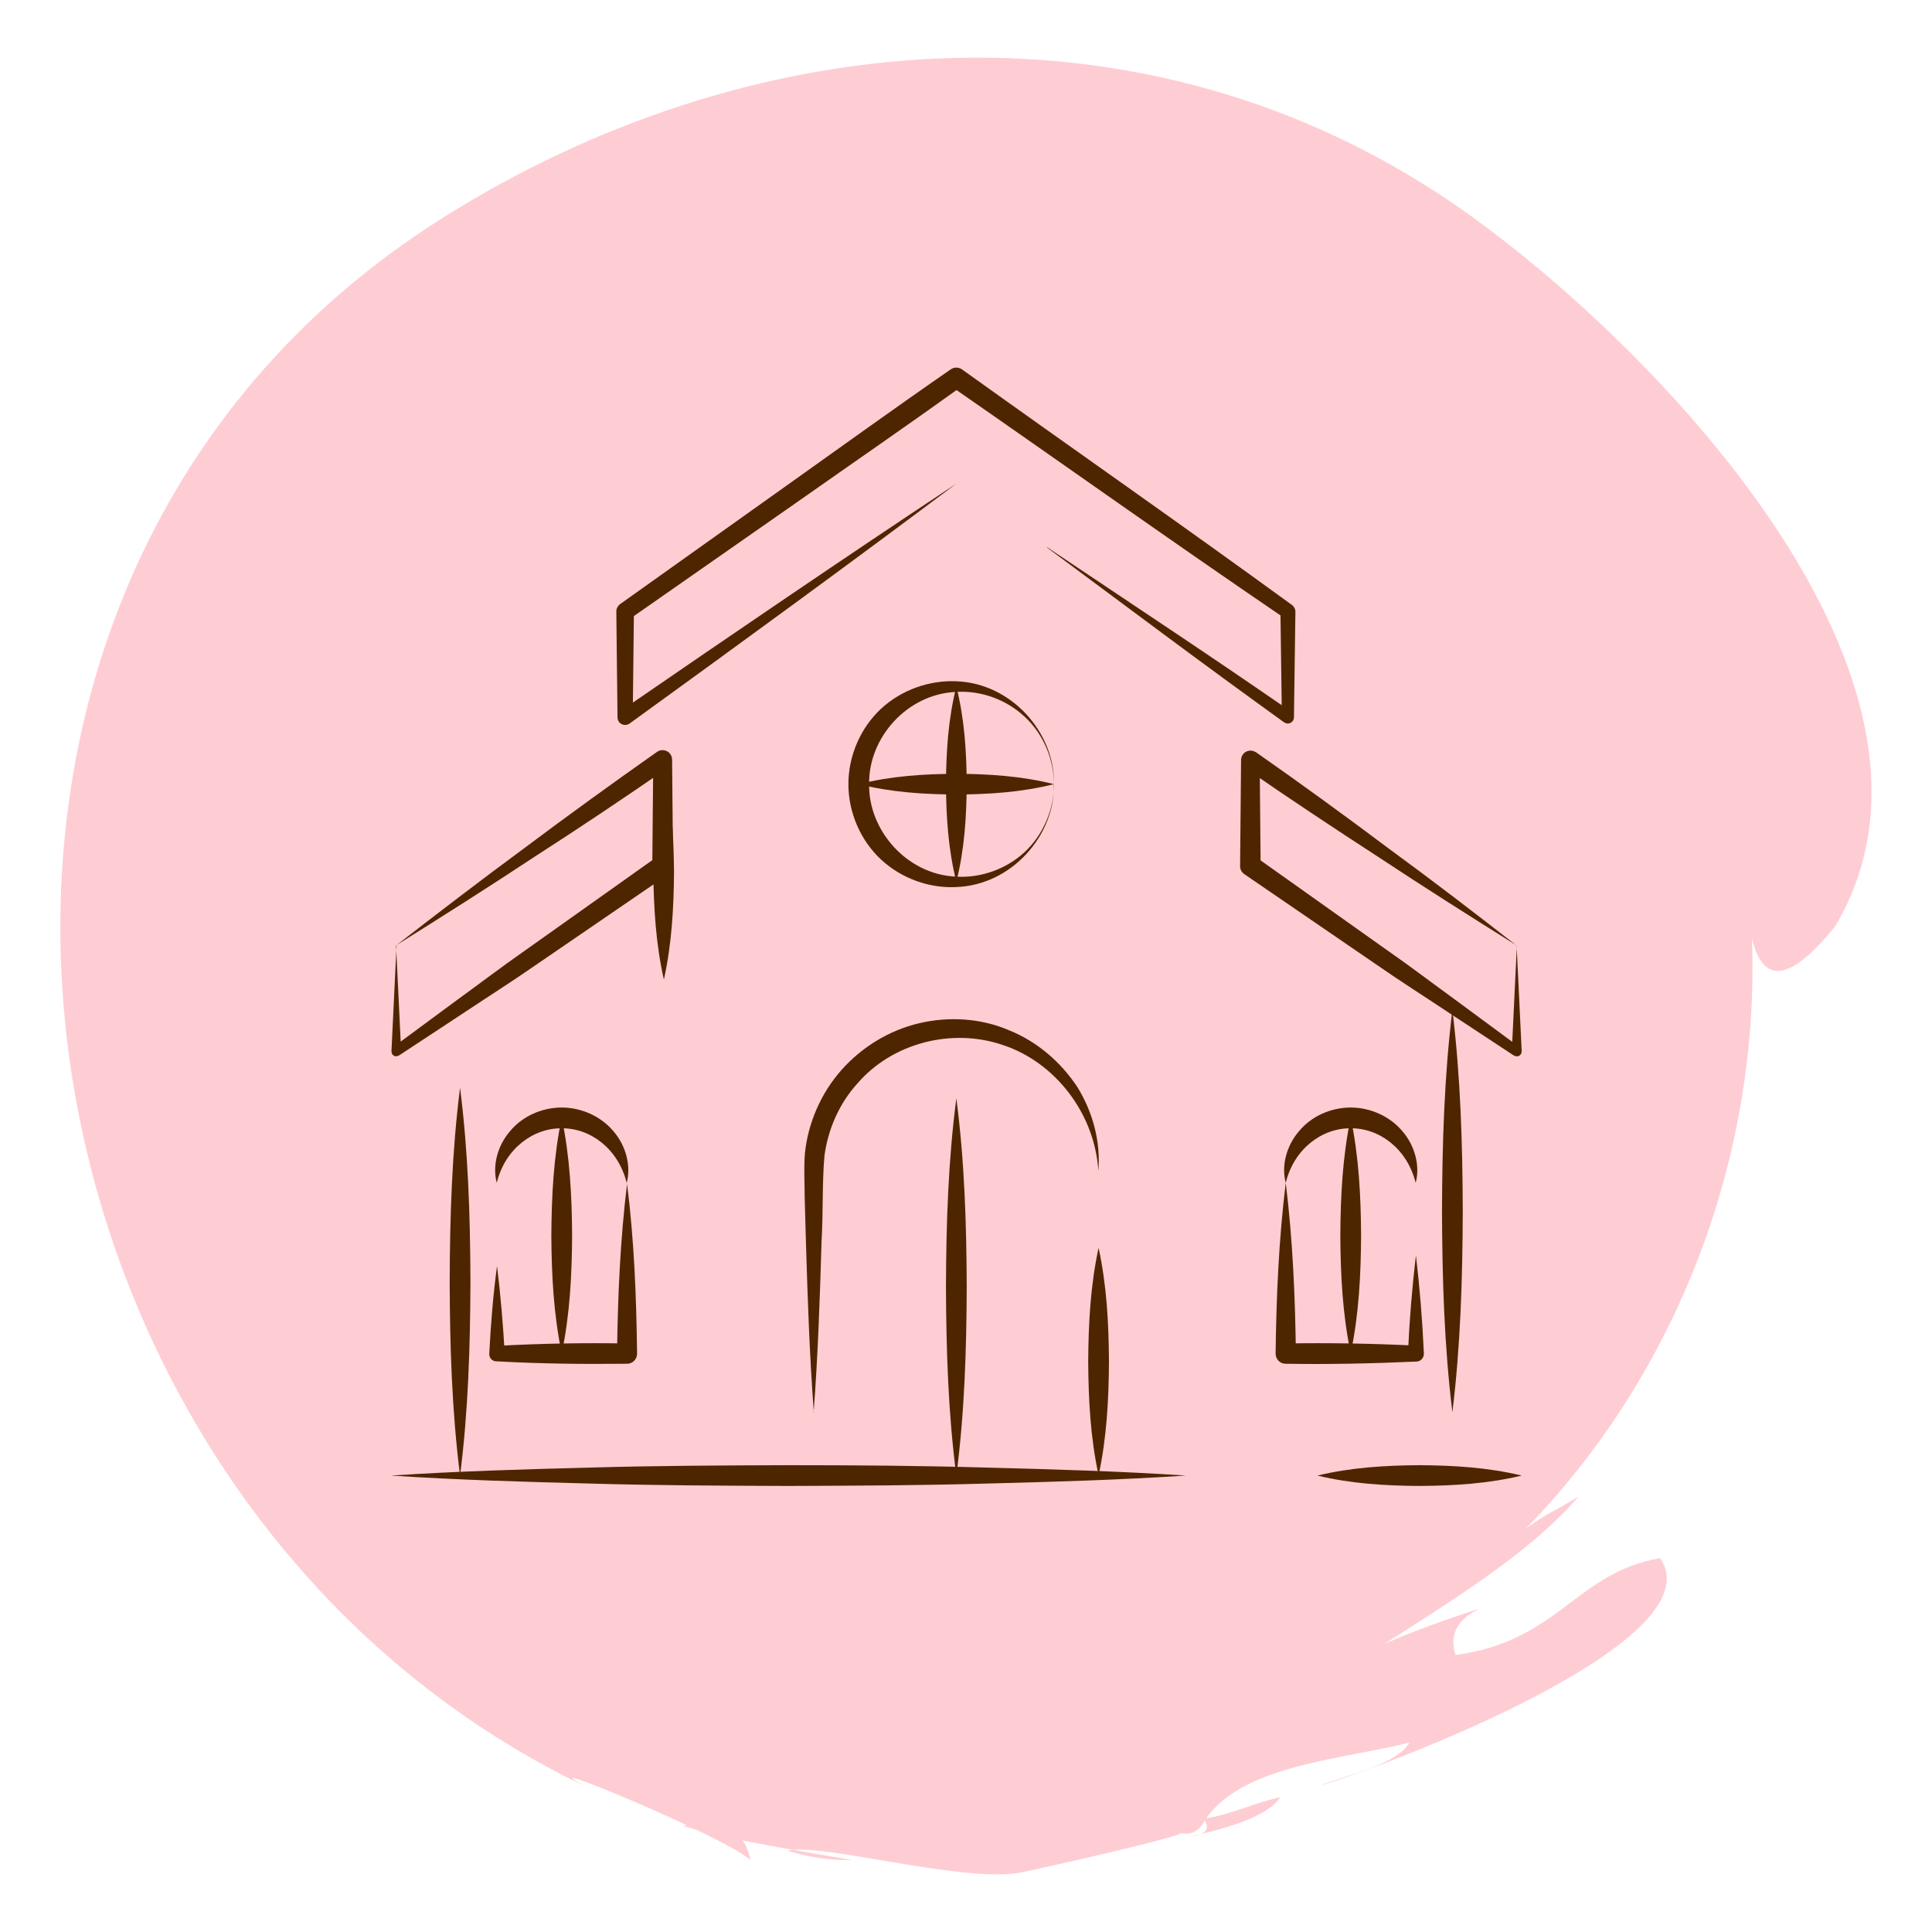 <?xml version="1.0" encoding="UTF-8"?>
<svg id="b" xmlns="http://www.w3.org/2000/svg" viewBox="0 0 80 80">
    <path d="M75.97,38.39c6.38-10.64-8.84-25.43-16.39-30.36C46.7-.38,30.82,1.16,18.35,9.01-6.25,24.47-.63,62.09,24.28,73.99c-2.85-1.5,5.8,2.09,6.79,3.03-.21-1.2-1.14-1.67-2.79-1.41,2.33.66,4.63.99,7,1.41-.91.02-1.8-.11-2.67-.39,1.48-.31,6.88,1.26,9.48.94.04.02,7.84-1.72,6.7-1.69.5.14.86-.03,1.09-.5.23.36.04.59-.58.67,1-.25,3.08-.69,3.72-1.63-1.04.21-2.02.71-3.07.87,1.57-2.27,5.97-2.47,8.41-3.14-.51.95-2.75,1.38-3.73,1.8,2.75-.81,16.5-5.98,14.11-9.43-3.51.61-4.18,3.43-8.47,4.01-.27-.84.07-1.48,1-1.92-1.33.42-2.65.9-3.93,1.45,2.33-1.5,6.02-3.72,8.02-6.09-.75.48-1.5.79-2.2,1.35,6.99-7.15,10.41-17.42,9.15-27.33-.03,4.66,1.19,5.45,3.66,2.39ZM58.74,72.05"
          style="fill:#fecdd3; stroke-width:0px;"/>
    <path d="M19.05,61.1c-.34-2.68-.42-5.35-.43-8.03.01-2.68.09-5.35.43-8.03.34,2.68.42,5.35.43,8.03-.01,2.68-.09,5.35-.43,8.03Z"
          style="fill:#4d2600; stroke-width:0px;"/>
    <path d="M60.14,41.82c.34,2.78.42,5.55.43,8.33-.01,2.78-.09,5.55-.43,8.33-.34-2.78-.42-5.55-.43-8.33.01-2.78.09-5.55.43-8.33Z"
          style="fill:#4d2600; stroke-width:0px;"/>
    <path d="M27.49,40.56c-.34-1.49-.42-2.99-.44-4.48.01-1.49.08-2.99.42-4.48.35,1.49.42,2.99.44,4.48-.01,1.49-.09,2.99-.42,4.48Z"
          style="fill:#4d2600; stroke-width:0px;"/>
    <path d="M43.36,22.66l5.07,3.39c1.69,1.13,3.37,2.27,5.05,3.43l-.4.21-.06-4.38.13.26c-4.63-3.15-9.19-6.4-13.79-9.59h.49c-2.27,1.63-4.58,3.22-6.87,4.83l-6.89,4.81.16-.3-.05,4.38-.5-.26c4.61-3.17,9.24-6.33,13.91-9.42-4.48,3.36-9.01,6.66-13.54,9.94-.14.1-.34.07-.44-.07-.04-.06-.06-.12-.06-.18h0s-.05-4.39-.05-4.39c0-.12.06-.23.15-.3h0s6.84-4.87,6.84-4.87c2.28-1.62,4.55-3.26,6.85-4.85h0c.15-.11.34-.1.48,0,4.55,3.26,9.14,6.46,13.67,9.76h0c.08.07.13.16.13.26l-.06,4.38h0c0,.15-.12.26-.26.26-.05,0-.1-.02-.15-.05-1.65-1.19-3.29-2.39-4.92-3.6l-4.9-3.64Z"
          style="fill:#4d2600; stroke-width:0px;"/>
    <path d="M43.64,32.47c.05,2.13-1.76,4.18-4.04,4.26-1.11.06-2.27-.35-3.12-1.14-.85-.79-1.35-1.95-1.35-3.12,0-1.17.5-2.33,1.35-3.12.85-.79,2.01-1.19,3.12-1.14,2.28.08,4.09,2.13,4.04,4.26ZM43.64,32.47c0-1.06-.46-2.11-1.23-2.81-.77-.71-1.81-1.07-2.81-1.01-2.05.08-3.65,1.92-3.61,3.82-.04,1.9,1.56,3.75,3.61,3.83,1,.06,2.05-.3,2.82-1.01.77-.71,1.22-1.76,1.23-2.82Z"
          style="fill:#4d2600; stroke-width:0px;"/>
    <path d="M39.6,28.43c.34,1.35.42,2.69.43,4.04-.01,1.35-.09,2.69-.43,4.04-.34-1.35-.42-2.69-.43-4.04.01-1.35.09-2.69.43-4.04Z"
          style="fill:#4d2600; stroke-width:0px;"/>
    <path d="M43.64,32.47c-1.35.34-2.69.42-4.04.43-1.35-.01-2.69-.09-4.04-.43,1.35-.34,2.69-.42,4.04-.43,1.35.01,2.69.09,4.04.43Z"
          style="fill:#4d2600; stroke-width:0px;"/>
    <path d="M20.57,48.98c-.19-.71.03-1.54.55-2.14.51-.62,1.32-.98,2.14-.98.82,0,1.63.37,2.14.98.52.6.74,1.44.55,2.14-.35-1.41-1.5-2.27-2.69-2.26-1.19-.01-2.35.85-2.69,2.26Z"
          style="fill:#4d2600; stroke-width:0px;"/>
    <path d="M23.26,46.28c.34,1.63.42,3.26.43,4.88-.01,1.63-.09,3.26-.43,4.88-.34-1.63-.42-3.26-.43-4.88.01-1.63.09-3.26.43-4.88Z"
          style="fill:#4d2600; stroke-width:0px;"/>
    <path d="M25.96,48.98c.3,2.36.39,4.71.42,7.07,0,.23-.18.42-.41.42h-.01c-1.8.02-3.59,0-5.39-.1h-.03c-.17-.01-.29-.15-.28-.32.06-1.21.16-2.42.32-3.63.15,1.21.25,2.42.32,3.63l-.32-.32c1.8-.1,3.59-.13,5.39-.1l-.42.42c.03-2.36.13-4.71.42-7.07Z"
          style="fill:#4d2600; stroke-width:0px;"/>
    <path d="M53.24,48.98c-.19-.71.03-1.54.55-2.14.51-.62,1.32-.98,2.14-.98.82,0,1.63.37,2.14.98.52.6.74,1.44.55,2.14-.35-1.41-1.5-2.27-2.69-2.26-1.19-.01-2.35.85-2.69,2.26Z"
          style="fill:#4d2600; stroke-width:0px;"/>
    <path d="M55.93,46.28c.34,1.63.42,3.26.43,4.88-.01,1.63-.09,3.26-.43,4.88-.34-1.63-.42-3.26-.43-4.88.01-1.63.09-3.26.43-4.88Z"
          style="fill:#4d2600; stroke-width:0px;"/>
    <path d="M58.63,51.98c.16,1.36.27,2.71.33,4.07,0,.18-.13.32-.3.33h-.03c-1.8.08-3.59.12-5.39.09h-.01c-.23,0-.41-.19-.41-.42.03-2.36.13-4.71.42-7.07.29,2.36.39,4.71.42,7.07l-.42-.42c1.8-.03,3.59,0,5.39.09l-.33.33c.06-1.36.17-2.71.33-4.07Z"
          style="fill:#4d2600; stroke-width:0px;"/>
    <path d="M45.49,51.67c.34,1.57.42,3.14.43,4.71-.01,1.57-.09,3.14-.43,4.71-.34-1.57-.42-3.14-.43-4.71.01-1.57.09-3.14.43-4.71Z"
          style="fill:#4d2600; stroke-width:0px;"/>
    <path d="M33.7,58.49c-.18-2.38-.26-4.75-.33-7.13l-.05-1.78c0-.59-.04-1.18.01-1.83.13-1.26.67-2.49,1.51-3.44.84-.95,1.98-1.65,3.22-1.94,1.23-.29,2.56-.21,3.72.29,1.17.47,2.15,1.32,2.83,2.35.65,1.05.97,2.28.87,3.47-.15-2.39-1.8-4.49-3.93-5.2-2.13-.74-4.62-.09-6.06,1.6-.74.82-1.2,1.87-1.35,2.97-.1,1.09-.05,2.35-.12,3.52-.07,2.38-.15,4.75-.33,7.13Z"
          style="fill:#4d2600; stroke-width:0px;"/>
    <path d="M39.6,45.48c.34,2.6.42,5.21.43,7.81-.01,2.6-.09,5.21-.43,7.81-.34-2.6-.42-5.21-.43-7.81.01-2.6.09-5.21.43-7.81Z"
          style="fill:#4d2600; stroke-width:0px;"/>
    <path d="M16.4,39.15l.21,4.38-.33-.17,2.71-2c.91-.66,1.8-1.34,2.72-1.98l5.48-3.89-.18.35.04-4.38.62.32c-1.82,1.26-3.66,2.49-5.54,3.7-1.86,1.23-3.77,2.44-5.72,3.66ZM16.4,39.15c1.73-1.34,3.49-2.69,5.31-4.03,1.8-1.35,3.64-2.68,5.5-3.99.18-.12.42-.08.55.1.05.07.07.15.07.23l.04,4.38c0,.15-.07.28-.18.35l-5.55,3.8c-.92.64-1.87,1.24-2.8,1.86l-2.81,1.85h-.01c-.09.07-.22.04-.28-.05-.02-.04-.03-.08-.03-.12l.21-4.38Z"
          style="fill:#4d2600; stroke-width:0px;"/>
    <path d="M62.8,39.15l.21,4.38c0,.11-.08.21-.19.21-.04,0-.09-.01-.12-.03h-.01s-2.81-1.85-2.81-1.85c-.93-.62-1.88-1.22-2.8-1.86l-5.55-3.8c-.12-.08-.19-.22-.18-.35l.04-4.38c0-.22.18-.39.39-.39.08,0,.16.03.23.07,1.86,1.3,3.7,2.64,5.5,3.99,1.82,1.33,3.59,2.69,5.31,4.03ZM62.8,39.15c-1.95-1.22-3.86-2.43-5.72-3.66-1.88-1.22-3.72-2.44-5.54-3.7l.62-.32.04,4.38-.18-.35,5.48,3.89c.92.64,1.81,1.32,2.72,1.98l2.71,2-.33.17.21-4.38Z"
          style="fill:#4d2600; stroke-width:0px;"/>
    <path d="M16.19,61.1c2.74-.18,5.49-.26,8.23-.33,2.74-.08,5.49-.09,8.23-.1,2.74,0,5.49.02,8.23.1,2.74.07,5.49.15,8.23.33-2.74.18-5.49.26-8.23.33-2.74.08-5.49.09-8.23.1-2.74-.01-5.49-.02-8.23-.1-2.74-.07-5.49-.15-8.23-.33Z"
          style="fill:#4d2600; stroke-width:0px;"/>
    <path d="M54.55,61.1c1.41-.34,2.82-.42,4.23-.43,1.41.01,2.82.09,4.23.43-1.41.34-2.82.42-4.23.43-1.41-.01-2.82-.09-4.23-.43Z"
          style="fill:#4d2600; stroke-width:0px;"/>
</svg>
